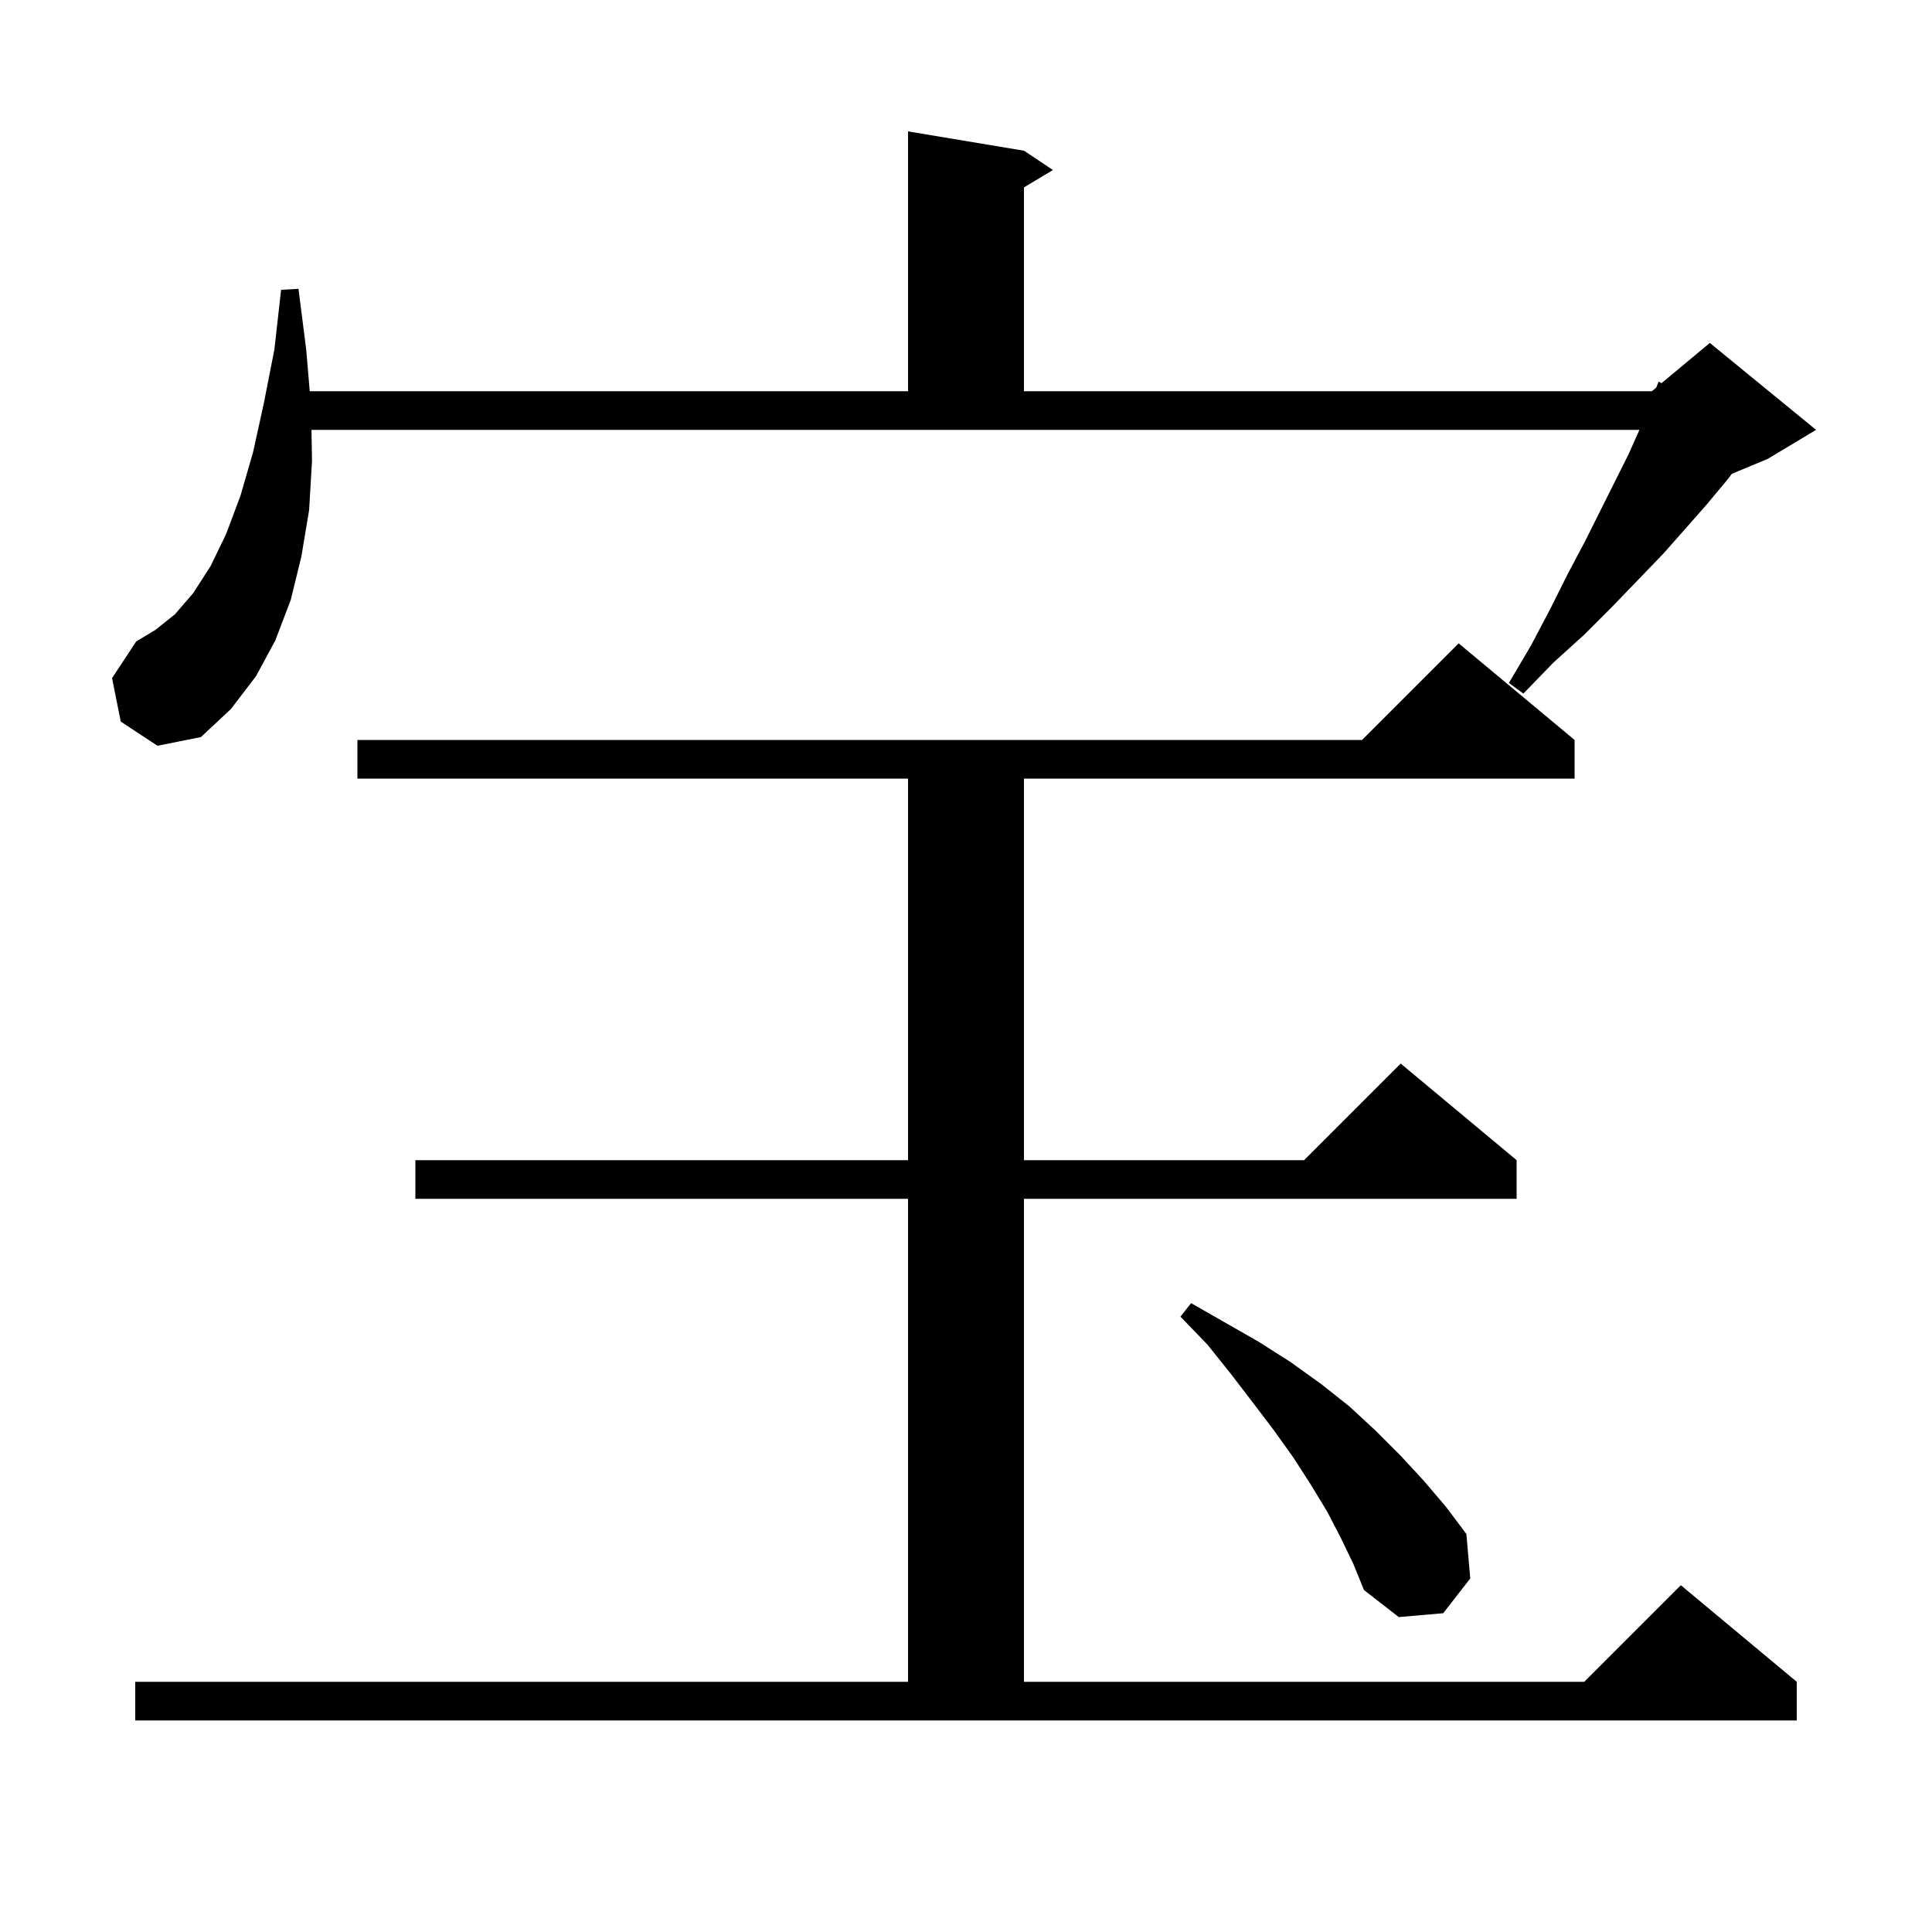 <svg xmlns="http://www.w3.org/2000/svg" xmlns:xlink="http://www.w3.org/1999/xlink" version="1.1" baseProfile="full" viewBox="0 0 200 200" width="200" height="200">
<g fill="black">
<path d="M 14.0 174.1 L 94.0 174.1 L 94.0 124.1 L 43.0 124.1 L 43.0 120.1 L 94.0 120.1 L 94.0 80.6 L 37.0 80.6 L 37.0 76.6 L 141.0 76.6 L 151.0 66.6 L 163.0 76.6 L 163.0 80.6 L 106.0 80.6 L 106.0 120.1 L 135.0 120.1 L 145.0 110.1 L 157.0 120.1 L 157.0 124.1 L 106.0 124.1 L 106.0 174.1 L 164.0 174.1 L 174.0 164.1 L 186.0 174.1 L 186.0 178.1 L 14.0 178.1 Z M 138.8 159.2 L 137.4 156.5 L 135.7 153.7 L 133.9 150.9 L 131.9 148.1 L 129.7 145.2 L 127.4 142.2 L 125.0 139.2 L 122.2 136.3 L 123.3 134.9 L 130.3 138.9 L 133.6 141.0 L 136.8 143.3 L 139.7 145.6 L 142.4 148.1 L 145.0 150.7 L 147.4 153.3 L 149.7 156.0 L 151.8 158.8 L 152.2 163.4 L 149.4 167.0 L 144.8 167.4 L 141.2 164.6 L 140.1 161.9 Z M 32.3 47.7 L 32.0 52.8 L 31.2 57.6 L 30.1 62.1 L 28.5 66.3 L 26.5 70.0 L 23.9 73.4 L 20.8 76.3 L 16.3 77.2 L 12.5 74.7 L 11.6 70.2 L 14.1 66.4 L 16.1 65.2 L 18.1 63.6 L 20.0 61.4 L 21.8 58.6 L 23.4 55.3 L 24.9 51.3 L 26.2 46.8 L 27.3 41.8 L 28.4 36.2 L 29.1 30.0 L 30.9 29.9 L 31.7 36.2 L 32.064 40.5 L 94.0 40.5 L 94.0 13.6 L 106.0 15.6 L 109.0 17.6 L 106.0 19.4 L 106.0 40.5 L 171.0 40.5 L 171.458 40.118 L 171.7 39.5 L 171.999 39.668 L 177.0 35.5 L 188.0 44.5 L 183.0 47.5 L 179.29 49.046 L 178.7 49.8 L 176.7 52.2 L 174.5 54.7 L 172.2 57.3 L 169.6 60.0 L 166.9 62.8 L 164.0 65.7 L 160.8 68.6 L 157.7 71.8 L 156.2 70.7 L 158.5 66.8 L 160.5 63.0 L 162.3 59.4 L 164.1 56.0 L 168.6 47.0 L 169.711 44.5 L 32.243 44.5 Z " />
</g>
</svg>
